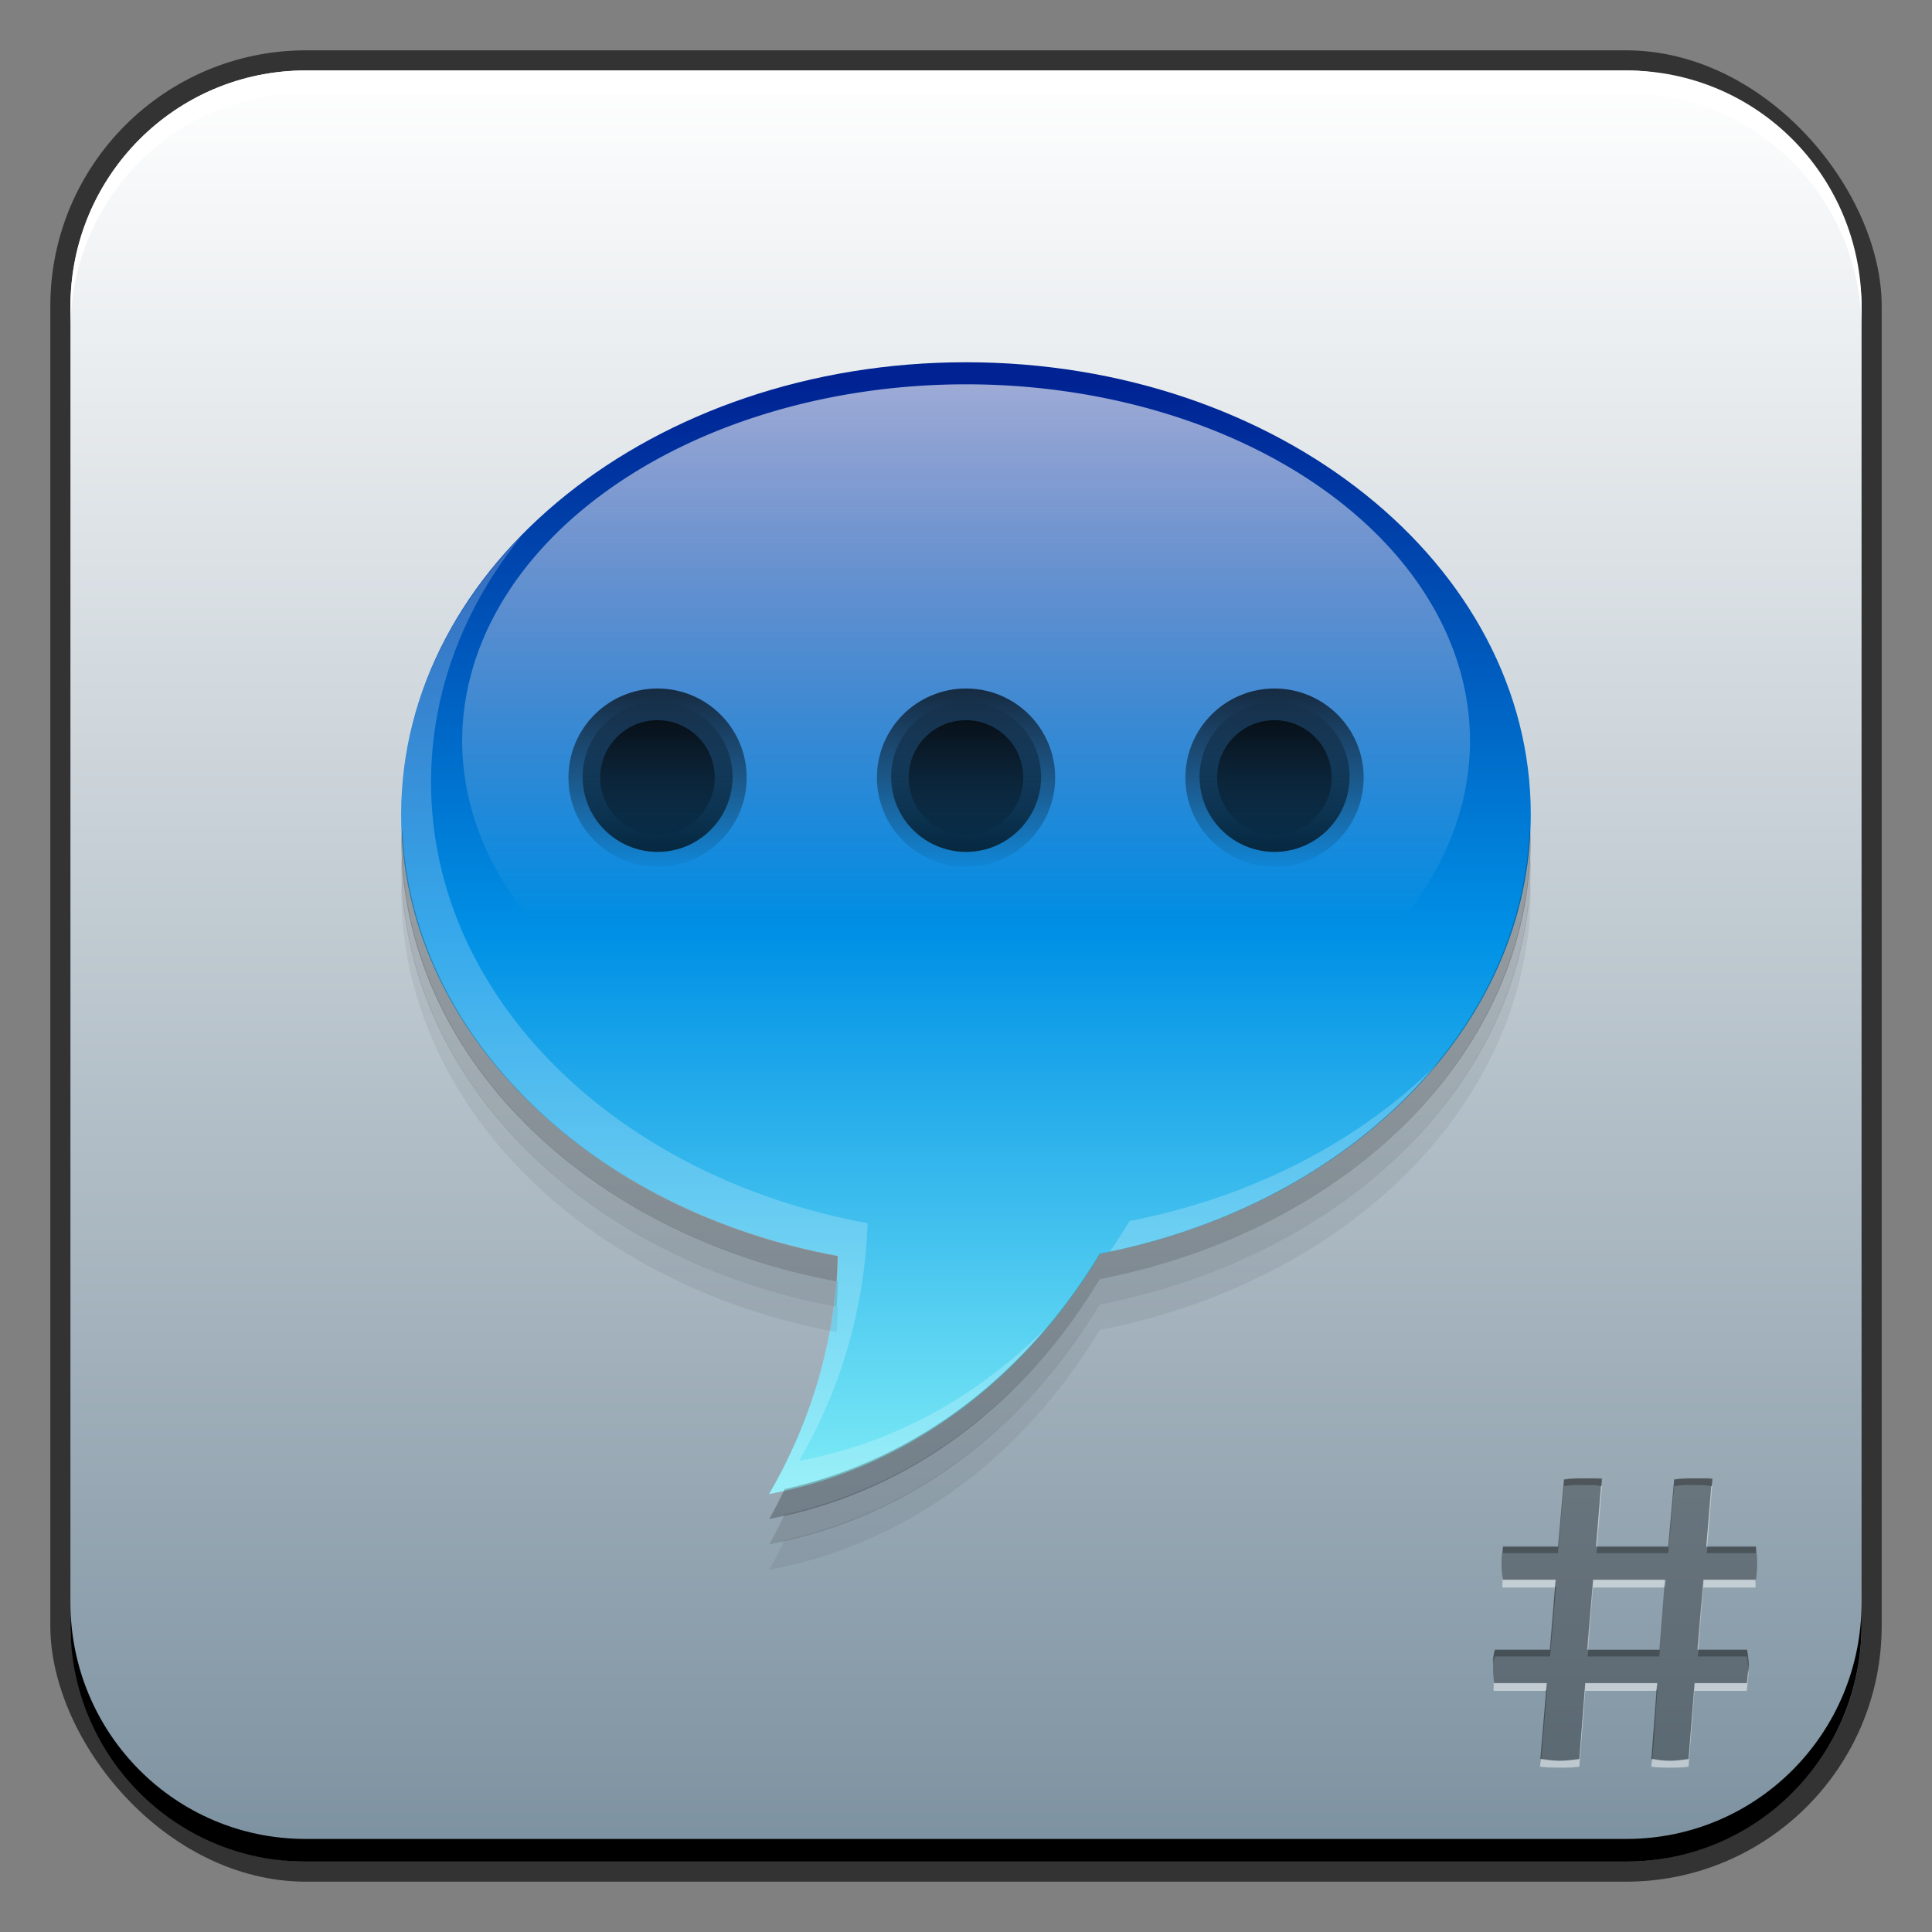 <?xml version="1.0" encoding="UTF-8" standalone="no"?>
<!-- Created with Inkscape (http://www.inkscape.org/) -->

<svg
   xmlns:dc="http://purl.org/dc/elements/1.1/"
   xmlns:cc="http://creativecommons.org/ns#"
   xmlns:rdf="http://www.w3.org/1999/02/22-rdf-syntax-ns#"
   xmlns:svg="http://www.w3.org/2000/svg"
   xmlns="http://www.w3.org/2000/svg"
   xmlns:xlink="http://www.w3.org/1999/xlink"
   xmlns:sodipodi="http://sodipodi.sourceforge.net/DTD/sodipodi-0.dtd"
   xmlns:inkscape="http://www.inkscape.org/namespaces/inkscape"
   width="48"
   height="48"
   id="svg2"
   version="1.1"
   inkscape:version="0.48+devel r12306"
   sodipodi:docname="xchat.svg">
  <rect width="100%" height="100%" fill="#808080" stroke="none"/>
  <defs
     id="defs4">
    <linearGradient
       id="linearGradient856"
       inkscape:collect="always">
      <stop
         id="stop858"
         offset="0"
         style="stop-color:#7c91a0;stop-opacity:1" />
      <stop
         id="stop860"
         offset="1"
         style="stop-color:#ffffff;stop-opacity:1" />
    </linearGradient>
    <linearGradient
       inkscape:collect="always"
       xlink:href="#linearGradient1734"
       id="linearGradient1740"
       x1="28.498"
       y1="1040.544"
       x2="28.498"
       y2="1016.931"
       gradientUnits="userSpaceOnUse"
       gradientTransform="matrix(1.172,0,0,1.172,-4.133,-178.053)" />
    <linearGradient
       inkscape:collect="always"
       id="linearGradient1734">
      <stop
         style="stop-color:#7eecf6;stop-opacity:1"
         offset="0"
         id="stop1736" />
      <stop
         id="stop1742"
         offset="0.5"
         style="stop-color:#0091e6;stop-opacity:1" />
      <stop
         style="stop-color:#002293;stop-opacity:1"
         offset="1"
         id="stop1738" />
    </linearGradient>
    <linearGradient
       inkscape:collect="always"
       xlink:href="#linearGradient1754"
       id="linearGradient1760"
       x1="24.979"
       y1="1.895"
       x2="24.979"
       y2="27.054"
       gradientUnits="userSpaceOnUse" />
    <linearGradient
       inkscape:collect="always"
       id="linearGradient1754">
      <stop
         style="stop-color:#ffffff;stop-opacity:1;"
         offset="0"
         id="stop1756" />
      <stop
         style="stop-color:#ffffff;stop-opacity:0;"
         offset="1"
         id="stop1758" />
    </linearGradient>
    <linearGradient
       inkscape:collect="always"
       xlink:href="#linearGradient4062"
       id="linearGradient4072"
       x1="26.294"
       y1="16.074"
       x2="26.294"
       y2="21.512"
       gradientUnits="userSpaceOnUse" />
    <linearGradient
       inkscape:collect="always"
       id="linearGradient4062">
      <stop
         style="stop-color:#000000;stop-opacity:1;"
         offset="0"
         id="stop4064" />
      <stop
         style="stop-color:#000000;stop-opacity:0;"
         offset="1"
         id="stop4066" />
    </linearGradient>
    <linearGradient
       inkscape:collect="always"
       xlink:href="#linearGradient4062"
       id="linearGradient4080"
       gradientUnits="userSpaceOnUse"
       x1="26.294"
       y1="16.074"
       x2="26.294"
       y2="21.512" />
    <linearGradient
       inkscape:collect="always"
       xlink:href="#linearGradient4062"
       id="linearGradient4088"
       gradientUnits="userSpaceOnUse"
       x1="26.294"
       y1="16.074"
       x2="26.294"
       y2="21.512" />
    <linearGradient
       inkscape:collect="always"
       xlink:href="#linearGradient4062"
       id="linearGradient4096"
       gradientUnits="userSpaceOnUse"
       x1="26.294"
       y1="16.074"
       x2="26.294"
       y2="21.512" />
    <linearGradient
       inkscape:collect="always"
       xlink:href="#linearGradient4062"
       id="linearGradient4098"
       gradientUnits="userSpaceOnUse"
       x1="26.294"
       y1="16.074"
       x2="26.294"
       y2="21.512" />
    <linearGradient
       inkscape:collect="always"
       xlink:href="#linearGradient4062"
       id="linearGradient4100"
       gradientUnits="userSpaceOnUse"
       x1="26.294"
       y1="16.074"
       x2="26.294"
       y2="21.512" />
    <linearGradient
       inkscape:collect="always"
       xlink:href="#linearGradient4062"
       id="linearGradient4108"
       gradientUnits="userSpaceOnUse"
       x1="26.294"
       y1="16.074"
       x2="26.294"
       y2="21.512" />
    <linearGradient
       inkscape:collect="always"
       xlink:href="#linearGradient4062"
       id="linearGradient4110"
       gradientUnits="userSpaceOnUse"
       x1="26.294"
       y1="16.074"
       x2="26.294"
       y2="21.512" />
    <linearGradient
       inkscape:collect="always"
       xlink:href="#linearGradient4062"
       id="linearGradient4112"
       gradientUnits="userSpaceOnUse"
       x1="26.294"
       y1="16.074"
       x2="26.294"
       y2="21.512" />
    <linearGradient
       inkscape:collect="always"
       xlink:href="#linearGradient856"
       id="linearGradient1561"
       x1="27.559"
       y1="1050.593"
       x2="27.559"
       y2="1006.053"
       gradientUnits="userSpaceOnUse" />
  </defs>
  <sodipodi:namedview
     id="base"
     pagecolor="#ffffff"
     bordercolor="#666666"
     borderopacity="1.0"
     inkscape:pageopacity="0.0"
     inkscape:pageshadow="2"
     inkscape:zoom="9.9937206"
     inkscape:cx="12.542224"
     inkscape:cy="29.9206"
     inkscape:document-units="px"
     inkscape:current-layer="layer1"
     showgrid="false"
     inkscape:window-width="1366"
     inkscape:window-height="714"
     inkscape:window-x="0"
     inkscape:window-y="30"
     inkscape:window-maximized="1">
    <inkscape:grid
       type="xygrid"
       id="grid3850"
       empspacing="5"
       visible="true"
       enabled="true"
       snapvisiblegridlinesonly="true" />
  </sodipodi:namedview>
  <g
     inkscape:label="Capa 1"
     inkscape:groupmode="layer"
     id="layer1"
     transform="translate(0,-1004.362)">
    <rect
       style="color:#000000;fill:#333333;fill-opacity:1;fill-rule:nonzero;stroke:none;stroke-width:0.2;marker:none;visibility:visible;display:inline;overflow:visible;enable-background:accumulate"
       id="rect6294"
       width="45.5"
       height="45.5"
       x="1.25"
       y="1005.612"
       ry="6.357" />
    <rect
       ry="5.857"
       y="1006.112"
       x="1.75"
       height="44.5"
       width="44.5"
       id="rect6296"
       style="color:#000000;fill:url(#linearGradient1561);fill-opacity:1.0;fill-rule:nonzero;stroke:none;stroke-width:0.2;marker:none;visibility:visible;display:inline;overflow:visible;enable-background:accumulate" />
    <path
       id="path6361"
       d="m 1.75,1012.55 0,-0.562 c 0,-3.244 2.599,-5.875 5.844,-5.875 l 32.812,0 c 3.245,0 5.844,2.631 5.844,5.875 l 0,0.562 c 0,-3.244 -2.599,-5.875 -5.844,-5.875 l -32.812,0 C 4.349,1006.675 1.75,1009.305 1.75,1012.55 Z"
       style="color:#000000;fill:#ffffff;fill-opacity:1;fill-rule:nonzero;stroke:none;stroke-width:0.2;marker:none;visibility:visible;display:inline;overflow:visible;enable-background:accumulate"
       inkscape:connector-curvature="0" />
    <path
       inkscape:connector-curvature="0"
       style="color:#000000;fill:#000000;fill-opacity:1;fill-rule:nonzero;stroke:none;stroke-width:0.2;marker:none;visibility:visible;display:inline;overflow:visible;enable-background:accumulate"
       d="m 1.75,1044.175 0,0.562 c 0,3.244 2.599,5.875 5.844,5.875 l 32.812,0 c 3.245,0 5.844,-2.631 5.844,-5.875 l 0,-0.562 c 0,3.244 -2.599,5.875 -5.844,5.875 l -32.812,0 C 4.349,1050.05 1.75,1047.419 1.75,1044.175 Z"
       id="path6388" />
    <g
       style="font-size:14.197px;font-style:normal;font-variant:normal;font-weight:normal;font-stretch:normal;line-height:125%;letter-spacing:0px;word-spacing:0px;fill:#ffffff;fill-opacity:1;stroke:none;font-family:Anonymous;-inkscape-font-specification:Anonymous"
       id="g4034"
       transform="matrix(1.044,0,0,1.044,2.255,-41.971)">
      <g
         transform="translate(11.853,12.416)"
         id="text840"
         style="font-size:10.072px;text-align:start;writing-mode:lr-tb;text-anchor:start;fill:#000000;fill-opacity:0.306;font-family:Aller;-inkscape-font-specification:Aller">
        <path
           style="fill:#000000;fill-opacity:0.306"
           inkscape:connector-curvature="0"
           id="path4002"
           d="m 22.797,1029.878 -1.249,0 q -0.03,-0.181 -0.03,-0.373 0,-0.111 0.01,-0.222 0.01,-0.111 0.03,-0.202 l 1.309,0 0.141,-1.662 -1.249,0 q -0.04,-0.161 -0.04,-0.393 0,-0.222 0.04,-0.393 l 1.309,0 0.141,-1.601 q 0.121,-0.02 0.232,-0.02 0.111,-0.01 0.242,-0.01 0.111,0 0.212,0 0.101,0 0.212,0.02 l -0.131,1.611 1.712,0 0.141,-1.601 q 0.121,-0.02 0.232,-0.02 0.111,-0.01 0.242,-0.01 0.111,0 0.212,0 0.111,0 0.222,0.02 l -0.141,1.611 1.178,0 q 0.03,0.181 0.03,0.363 0,0.232 -0.03,0.423 l -1.239,0 -0.141,1.662 1.168,0 q 0.02,0.081 0.03,0.181 0.01,0.101 0.01,0.191 0,0.111 -0.01,0.222 -0.01,0.111 -0.03,0.201 l -1.239,0 -0.151,1.813 q -0.232,0.03 -0.443,0.03 -0.232,0 -0.443,-0.03 l 0.141,-1.813 -1.712,0 -0.141,1.813 q -0.242,0.03 -0.473,0.03 -0.212,0 -0.453,-0.03 L 22.797,1029.878 z m 2.689,-0.796 0.141,-1.662 -1.722,0 -0.131,1.662 L 25.486,1029.082 Z" />
      </g>
      <path
         inkscape:connector-curvature="0"
         id="path4014"
         d="m 35.938,1037.602 -0.117,1.429 0.023,0 0.117,-1.429 C 35.953,1037.6 35.946,1037.603 35.938,1037.602 z m 2.624,0 -0.117,1.429 0.023,0 0.117,-1.429 C 38.578,1037.601 38.569,1037.603 38.562,1037.602 z m -4.966,2.225 c 0.007,0.061 -0.013,0.137 0,0.187 l 1.242,0 0.023,-0.187 L 33.596,1039.827 z m 2.155,0 -0.141,1.663 0.023,0 0.117,-1.476 1.687,0 0.023,-0.187 L 35.751,1039.827 z m 2.624,0 -0.141,1.663 0.023,0 0.117,-1.476 1.242,0 c 0.009,-0.056 -0.005,-0.126 0,-0.187 L 38.374,1039.827 z m 1.078,2.132 c -0.002,0.041 -0.02,0.076 -0.023,0.117 -0.007,0.074 -0.01,0.15 -0.023,0.211 l -1.242,0 -0.141,1.804 c -0.154,0.02 -0.304,0.047 -0.445,0.047 -0.146,0 -0.287,-0.029 -0.422,-0.047 l -0.023,0.187 c 0.141,0.02 0.291,0.023 0.445,0.023 0.141,0 0.291,0 0.445,-0.023 l 0.141,-1.804 1.242,0 c 0.013,-0.06 0.017,-0.137 0.023,-0.211 0.007,-0.074 0.023,-0.137 0.023,-0.211 C 39.452,1042.026 39.453,1041.987 39.452,1041.959 z m -6.067,0.328 c 0.005,0.062 -0.01,0.127 0,0.187 l 1.242,0 0.023,-0.187 L 33.385,1042.287 z m 2.179,0 -0.141,1.804 c -0.161,0.02 -0.314,0.047 -0.469,0.047 -0.134,0 -0.293,-0.029 -0.445,-0.047 l -0.023,0.187 c 0.161,0.02 0.328,0.023 0.469,0.023 0.154,0 0.307,0 0.469,-0.023 l 0.141,-1.804 1.687,0 0.023,-0.187 L 35.563,1042.287 Z"
         style="font-size:10.072px;text-align:start;writing-mode:lr-tb;text-anchor:start;fill:#ffffff;fill-opacity:0.472;font-family:Aller;-inkscape-font-specification:Aller" />
      <path
         inkscape:connector-curvature="0"
         id="path4025"
         d="m 35.291,1037.415 c -0.074,0 -0.154,0.01 -0.234,0.023 l -0.141,1.593 -1.312,0 c -0.011,0.047 0.006,0.112 0,0.164 l 1.312,0 0.141,-1.593 c 0.081,-0.013 0.16,-0.024 0.234,-0.024 0.074,-0.01 0.147,0 0.234,0 l 0.234,0 c 0.06,0 0.122,0.013 0.187,0.024 l 0.023,-0.187 c -0.074,-0.013 -0.144,0 -0.211,0 l -0.234,0 C 35.438,1037.415 35.365,1037.408 35.291,1037.415 z m 2.624,0 c -0.074,0 -0.154,0.01 -0.234,0.023 l -0.141,1.593 -1.687,0 -0.023,0.164 1.71,0 0.141,-1.593 c 0.081,-0.013 0.16,-0.024 0.234,-0.024 0.074,-0.01 0.147,0 0.234,0 l 0.211,0 c 0.067,0 0.144,0.013 0.211,0.024 l 0.023,-0.187 c -0.074,-0.013 -0.16,0 -0.234,0 l -0.211,0 C 38.062,1037.415 37.989,1037.408 37.915,1037.415 z m 0.562,1.616 -0.023,0.164 1.171,0 c -0.005,-0.053 0.009,-0.111 0,-0.164 L 38.477,1039.031 z m -3.631,0.961 -0.117,1.499 -1.312,0 c -0.013,0.061 -0.04,0.114 -0.047,0.187 -0.005,0.052 0.001,0.112 0,0.164 0.007,-0.074 0.033,-0.127 0.047,-0.187 l 1.312,0 0.141,-1.663 L 34.846,1039.992 z m 2.6,0 -0.117,1.499 -1.687,0 -0.023,0.164 1.71,0 0.141,-1.663 L 37.446,1039.992 z m 0.82,1.499 -0.023,0.164 1.171,0 c 0.013,0.054 0.017,0.12 0.023,0.187 0.004,0.042 0.022,0.077 0.023,0.117 0.001,-0.032 0,-0.061 0,-0.094 0,-0.061 -0.017,-0.144 -0.023,-0.211 -0.007,-0.067 -0.01,-0.11 -0.023,-0.164 L 38.266,1041.491 z m -3.631,0.96 -0.141,1.64 c 0.008,10e-4 0.015,-9e-4 0.023,0 l 0.141,-1.64 L 34.635,1042.451 z m 2.624,0 -0.117,1.64 c 0.007,0 0.016,-10e-4 0.023,0 l 0.117,-1.64 L 37.259,1042.451 Z"
         style="font-size:10.072px;text-align:start;writing-mode:lr-tb;text-anchor:start;fill:#000000;fill-opacity:0.266;font-family:Aller;-inkscape-font-specification:Aller" />
    </g>
    <g
       id="g882">
      <path
         inkscape:connector-curvature="0"
         id="path1719"
         d="m 24,1013.362 c -7.763,0 -14.033,5.026 -14.033,11.237 0,5.341 4.618,9.821 10.86,10.968 -0.074,2.149 -0.704,4.168 -1.72,5.914 3.58,-0.667 6.412,-2.958 8.226,-5.968 6.158,-1.195 10.699,-5.62 10.699,-10.914 C 38.033,1018.388 31.763,1013.362 24,1013.362 Z"
         style="font-size:14.197px;font-style:normal;font-variant:normal;font-weight:normal;font-stretch:normal;line-height:125%;letter-spacing:0px;word-spacing:0px;fill:url(#linearGradient1740);fill-opacity:1;stroke:none;font-family:Anonymous;-inkscape-font-specification:Anonymous" />
      <path
         transform="matrix(0.957,0,0,0.864,1.248,1003.902)"
         d="m 36.858,21.837 a 13.081,10.253 0 1 1 -26.163,0 A 13.081,10.253 0 1 1 36.858,21.837 Z"
         sodipodi:ry="10.253048"
         sodipodi:rx="13.081475"
         sodipodi:cy="21.837049"
         sodipodi:cx="23.776466"
         id="path1744"
         style="font-size:14.197px;font-style:normal;font-variant:normal;font-weight:normal;font-stretch:normal;line-height:125%;letter-spacing:0px;word-spacing:0px;fill:url(#linearGradient1760);fill-opacity:1;stroke:none;font-family:Anonymous;-inkscape-font-specification:Anonymous"
         sodipodi:type="arc" />
      <path
         inkscape:connector-curvature="0"
         id="path1762"
         d="m 12.961,1017.673 c -1.867,1.909 -2.993,4.305 -2.993,6.92 0,5.341 4.605,9.837 10.847,10.984 -0.074,2.149 -0.686,4.157 -1.703,5.904 2.818,-0.525 5.16,-2.077 6.92,-4.174 -1.66,1.678 -3.738,2.896 -6.179,3.35 1.017,-1.747 1.628,-3.755 1.703,-5.904 -6.242,-1.147 -10.847,-5.615 -10.847,-10.957 C 10.709,1021.54 11.534,1019.433 12.961,1017.673 z m 22.764,13.098 c -1.905,1.917 -4.582,3.329 -7.661,3.927 -0.158,0.263 -0.321,0.518 -0.494,0.769 C 30.965,1034.756 33.852,1033.052 35.725,1030.772 Z"
         style="font-size:14.197px;font-style:normal;font-variant:normal;font-weight:normal;font-stretch:normal;line-height:125%;letter-spacing:0px;word-spacing:0px;fill:#ffffff;fill-opacity:0.218;stroke:none;font-family:Anonymous;-inkscape-font-specification:Anonymous" />
      <path
         inkscape:connector-curvature="0"
         id="path1767"
         d="m 9.995,1024.937 c -0.003,0.093 -0.027,0.182 -0.027,0.275 0,5.334 4.591,9.829 10.819,10.984 0.018,-0.21 0.02,-0.418 0.027,-0.631 C 14.714,1034.443 10.198,1030.118 9.995,1024.937 z m 28.009,0 c -0.199,5.135 -4.663,9.404 -10.682,10.572 -1.746,2.897 -4.435,5.091 -7.826,5.849 -0.126,0.253 -0.243,0.498 -0.384,0.742 3.58,-0.667 6.397,-2.949 8.211,-5.959 6.158,-1.195 10.709,-5.636 10.709,-10.929 C 38.032,1025.119 38.007,1025.029 38.005,1024.937 Z"
         style="font-size:14.197px;font-style:normal;font-variant:normal;font-weight:normal;font-stretch:normal;line-height:125%;letter-spacing:0px;word-spacing:0px;fill:#000000;fill-opacity:0.235;stroke:none;font-family:Anonymous;-inkscape-font-specification:Anonymous" />
      <path
         style="font-size:14.197px;font-style:normal;font-variant:normal;font-weight:normal;font-stretch:normal;line-height:125%;letter-spacing:0px;word-spacing:0px;fill:#000000;fill-opacity:0.118;stroke:none;font-family:Anonymous;-inkscape-font-specification:Anonymous"
         d="m 9.995,1025.568 c -0.003,0.092 -0.027,0.182 -0.027,0.275 0,5.334 4.591,9.829 10.819,10.984 0.018,-0.21 0.02,-0.418 0.027,-0.632 C 14.714,1035.074 10.198,1030.75 9.995,1025.568 z m 28.009,0 c -0.199,5.135 -4.663,9.404 -10.682,10.572 -1.746,2.897 -4.435,5.091 -7.826,5.849 -0.126,0.253 -0.243,0.498 -0.384,0.742 3.58,-0.667 6.397,-2.949 8.211,-5.959 6.158,-1.195 10.709,-5.636 10.709,-10.929 C 38.032,1025.75 38.007,1025.66 38.005,1025.568 Z"
         id="path1772"
         inkscape:connector-curvature="0" />
      <path
         inkscape:connector-curvature="0"
         id="path1774"
         d="m 9.995,1026.2 c -0.003,0.093 -0.027,0.182 -0.027,0.275 0,5.334 4.591,9.829 10.819,10.984 0.018,-0.21 0.02,-0.418 0.027,-0.631 C 14.714,1035.706 10.198,1031.381 9.995,1026.2 z m 28.009,0 c -0.199,5.135 -4.663,9.404 -10.682,10.572 -1.746,2.897 -4.435,5.091 -7.826,5.849 -0.126,0.253 -0.243,0.498 -0.384,0.741 3.58,-0.667 6.397,-2.949 8.211,-5.959 6.158,-1.195 10.709,-5.636 10.709,-10.929 C 38.032,1026.382 38.007,1026.292 38.005,1026.2 Z"
         style="font-size:14.197px;font-style:normal;font-variant:normal;font-weight:normal;font-stretch:normal;line-height:125%;letter-spacing:0px;word-spacing:0px;fill:#000000;fill-opacity:0.059;stroke:none;font-family:Anonymous;-inkscape-font-specification:Anonymous" />
      <g
         transform="matrix(1.172,0,0,1.172,-2.421,-178.053)"
         id="g4124"
         style="font-size:14.197px;font-style:normal;font-variant:normal;font-weight:normal;font-stretch:normal;line-height:125%;letter-spacing:0px;word-spacing:0px;fill:#ffffff;fill-opacity:1;stroke:none;font-family:Anonymous;-inkscape-font-specification:Anonymous">
        <path
           sodipodi:type="arc"
           style="opacity:0.7;fill:url(#linearGradient4072);fill-opacity:1;stroke:none"
           id="path4040"
           sodipodi:cx="14.495689"
           sodipodi:cy="18.699263"
           sodipodi:rx="2.519068"
           sodipodi:ry="2.519068"
           d="m 17.015,18.699 c 0,1.391 -1.128,2.519 -2.519,2.519 -1.391,0 -2.519,-1.128 -2.519,-2.519 0,-1.391 1.128,-2.519 2.519,-2.519 C 15.887,16.18 17.015,17.308 17.015,18.699 Z"
           transform="matrix(0.75,0,0,0.75,5.133,1011.347)" />
        <path
           transform="matrix(0.631,0,0,-0.631,6.859,1037.155)"
           d="m 17.015,18.699 c 0,1.391 -1.128,2.519 -2.519,2.519 -1.391,0 -2.519,-1.128 -2.519,-2.519 0,-1.391 1.128,-2.519 2.519,-2.519 C 15.887,16.18 17.015,17.308 17.015,18.699 Z"
           sodipodi:ry="2.519068"
           sodipodi:rx="2.519068"
           sodipodi:cy="18.699263"
           sodipodi:cx="14.495689"
           id="path4074"
           style="opacity:0.7;fill:url(#linearGradient4080);fill-opacity:1;stroke:none"
           sodipodi:type="arc" />
        <path
           sodipodi:type="arc"
           style="opacity:0.7;fill:url(#linearGradient4088);fill-opacity:1;stroke:none"
           id="path4086"
           sodipodi:cx="14.495689"
           sodipodi:cy="18.699263"
           sodipodi:rx="2.519068"
           sodipodi:ry="2.519068"
           d="m 17.015,18.699 c 0,1.391 -1.128,2.519 -2.519,2.519 -1.391,0 -2.519,-1.128 -2.519,-2.519 0,-1.391 1.128,-2.519 2.519,-2.519 C 15.887,16.18 17.015,17.308 17.015,18.699 Z"
           transform="matrix(0.482,0,0,0.482,9.016,1016.355)" />
      </g>
      <g
         transform="matrix(1.172,0,0,1.172,-3.542,-178.053)"
         id="g4119"
         style="font-size:14.197px;font-style:normal;font-variant:normal;font-weight:normal;font-stretch:normal;line-height:125%;letter-spacing:0px;word-spacing:0px;fill:#ffffff;fill-opacity:1;stroke:none;font-family:Anonymous;-inkscape-font-specification:Anonymous">
        <path
           transform="matrix(0.75,0,0,0.75,12.629,1011.347)"
           d="m 17.015,18.699 c 0,1.391 -1.128,2.519 -2.519,2.519 -1.391,0 -2.519,-1.128 -2.519,-2.519 0,-1.391 1.128,-2.519 2.519,-2.519 C 15.887,16.18 17.015,17.308 17.015,18.699 Z"
           sodipodi:ry="2.519068"
           sodipodi:rx="2.519068"
           sodipodi:cy="18.699263"
           sodipodi:cx="14.495689"
           id="path4090"
           style="opacity:0.7;fill:url(#linearGradient4096);fill-opacity:1;stroke:none"
           sodipodi:type="arc" />
        <path
           sodipodi:type="arc"
           style="opacity:0.7;fill:url(#linearGradient4098);fill-opacity:1;stroke:none"
           id="path4092"
           sodipodi:cx="14.495689"
           sodipodi:cy="18.699263"
           sodipodi:rx="2.519068"
           sodipodi:ry="2.519068"
           d="m 17.015,18.699 c 0,1.391 -1.128,2.519 -2.519,2.519 -1.391,0 -2.519,-1.128 -2.519,-2.519 0,-1.391 1.128,-2.519 2.519,-2.519 C 15.887,16.18 17.015,17.308 17.015,18.699 Z"
           transform="matrix(0.631,0,0,-0.631,14.355,1037.155)" />
        <path
           transform="matrix(0.482,0,0,0.482,16.512,1016.355)"
           d="m 17.015,18.699 c 0,1.391 -1.128,2.519 -2.519,2.519 -1.391,0 -2.519,-1.128 -2.519,-2.519 0,-1.391 1.128,-2.519 2.519,-2.519 C 15.887,16.18 17.015,17.308 17.015,18.699 Z"
           sodipodi:ry="2.519068"
           sodipodi:rx="2.519068"
           sodipodi:cy="18.699263"
           sodipodi:cx="14.495689"
           id="path4094"
           style="opacity:0.7;fill:url(#linearGradient4100);fill-opacity:1;stroke:none"
           sodipodi:type="arc" />
      </g>
      <g
         transform="matrix(1.172,0,0,1.172,-6.421,-178.053)"
         id="g4114"
         style="font-size:14.197px;font-style:normal;font-variant:normal;font-weight:normal;font-stretch:normal;line-height:125%;letter-spacing:0px;word-spacing:0px;fill:#ffffff;fill-opacity:1;stroke:none;font-family:Anonymous;-inkscape-font-specification:Anonymous">
        <path
           sodipodi:type="arc"
           style="opacity:0.7;fill:url(#linearGradient4108);fill-opacity:1;stroke:none"
           id="path4102"
           sodipodi:cx="14.495689"
           sodipodi:cy="18.699263"
           sodipodi:rx="2.519068"
           sodipodi:ry="2.519068"
           d="m 17.015,18.699 c 0,1.391 -1.128,2.519 -2.519,2.519 -1.391,0 -2.519,-1.128 -2.519,-2.519 0,-1.391 1.128,-2.519 2.519,-2.519 C 15.887,16.18 17.015,17.308 17.015,18.699 Z"
           transform="matrix(0.75,0,0,0.75,21.625,1011.347)" />
        <path
           transform="matrix(0.631,0,0,-0.631,23.35,1037.155)"
           d="m 17.015,18.699 c 0,1.391 -1.128,2.519 -2.519,2.519 -1.391,0 -2.519,-1.128 -2.519,-2.519 0,-1.391 1.128,-2.519 2.519,-2.519 C 15.887,16.18 17.015,17.308 17.015,18.699 Z"
           sodipodi:ry="2.519068"
           sodipodi:rx="2.519068"
           sodipodi:cy="18.699263"
           sodipodi:cx="14.495689"
           id="path4104"
           style="opacity:0.7;fill:url(#linearGradient4110);fill-opacity:1;stroke:none"
           sodipodi:type="arc" />
        <path
           sodipodi:type="arc"
           style="opacity:0.7;fill:url(#linearGradient4112);fill-opacity:1;stroke:none"
           id="path4106"
           sodipodi:cx="14.495689"
           sodipodi:cy="18.699263"
           sodipodi:rx="2.519068"
           sodipodi:ry="2.519068"
           d="m 17.015,18.699 c 0,1.391 -1.128,2.519 -2.519,2.519 -1.391,0 -2.519,-1.128 -2.519,-2.519 0,-1.391 1.128,-2.519 2.519,-2.519 C 15.887,16.18 17.015,17.308 17.015,18.699 Z"
           transform="matrix(0.482,0,0,0.482,25.507,1016.355)" />
      </g>
    </g>
  </g>
</svg>

